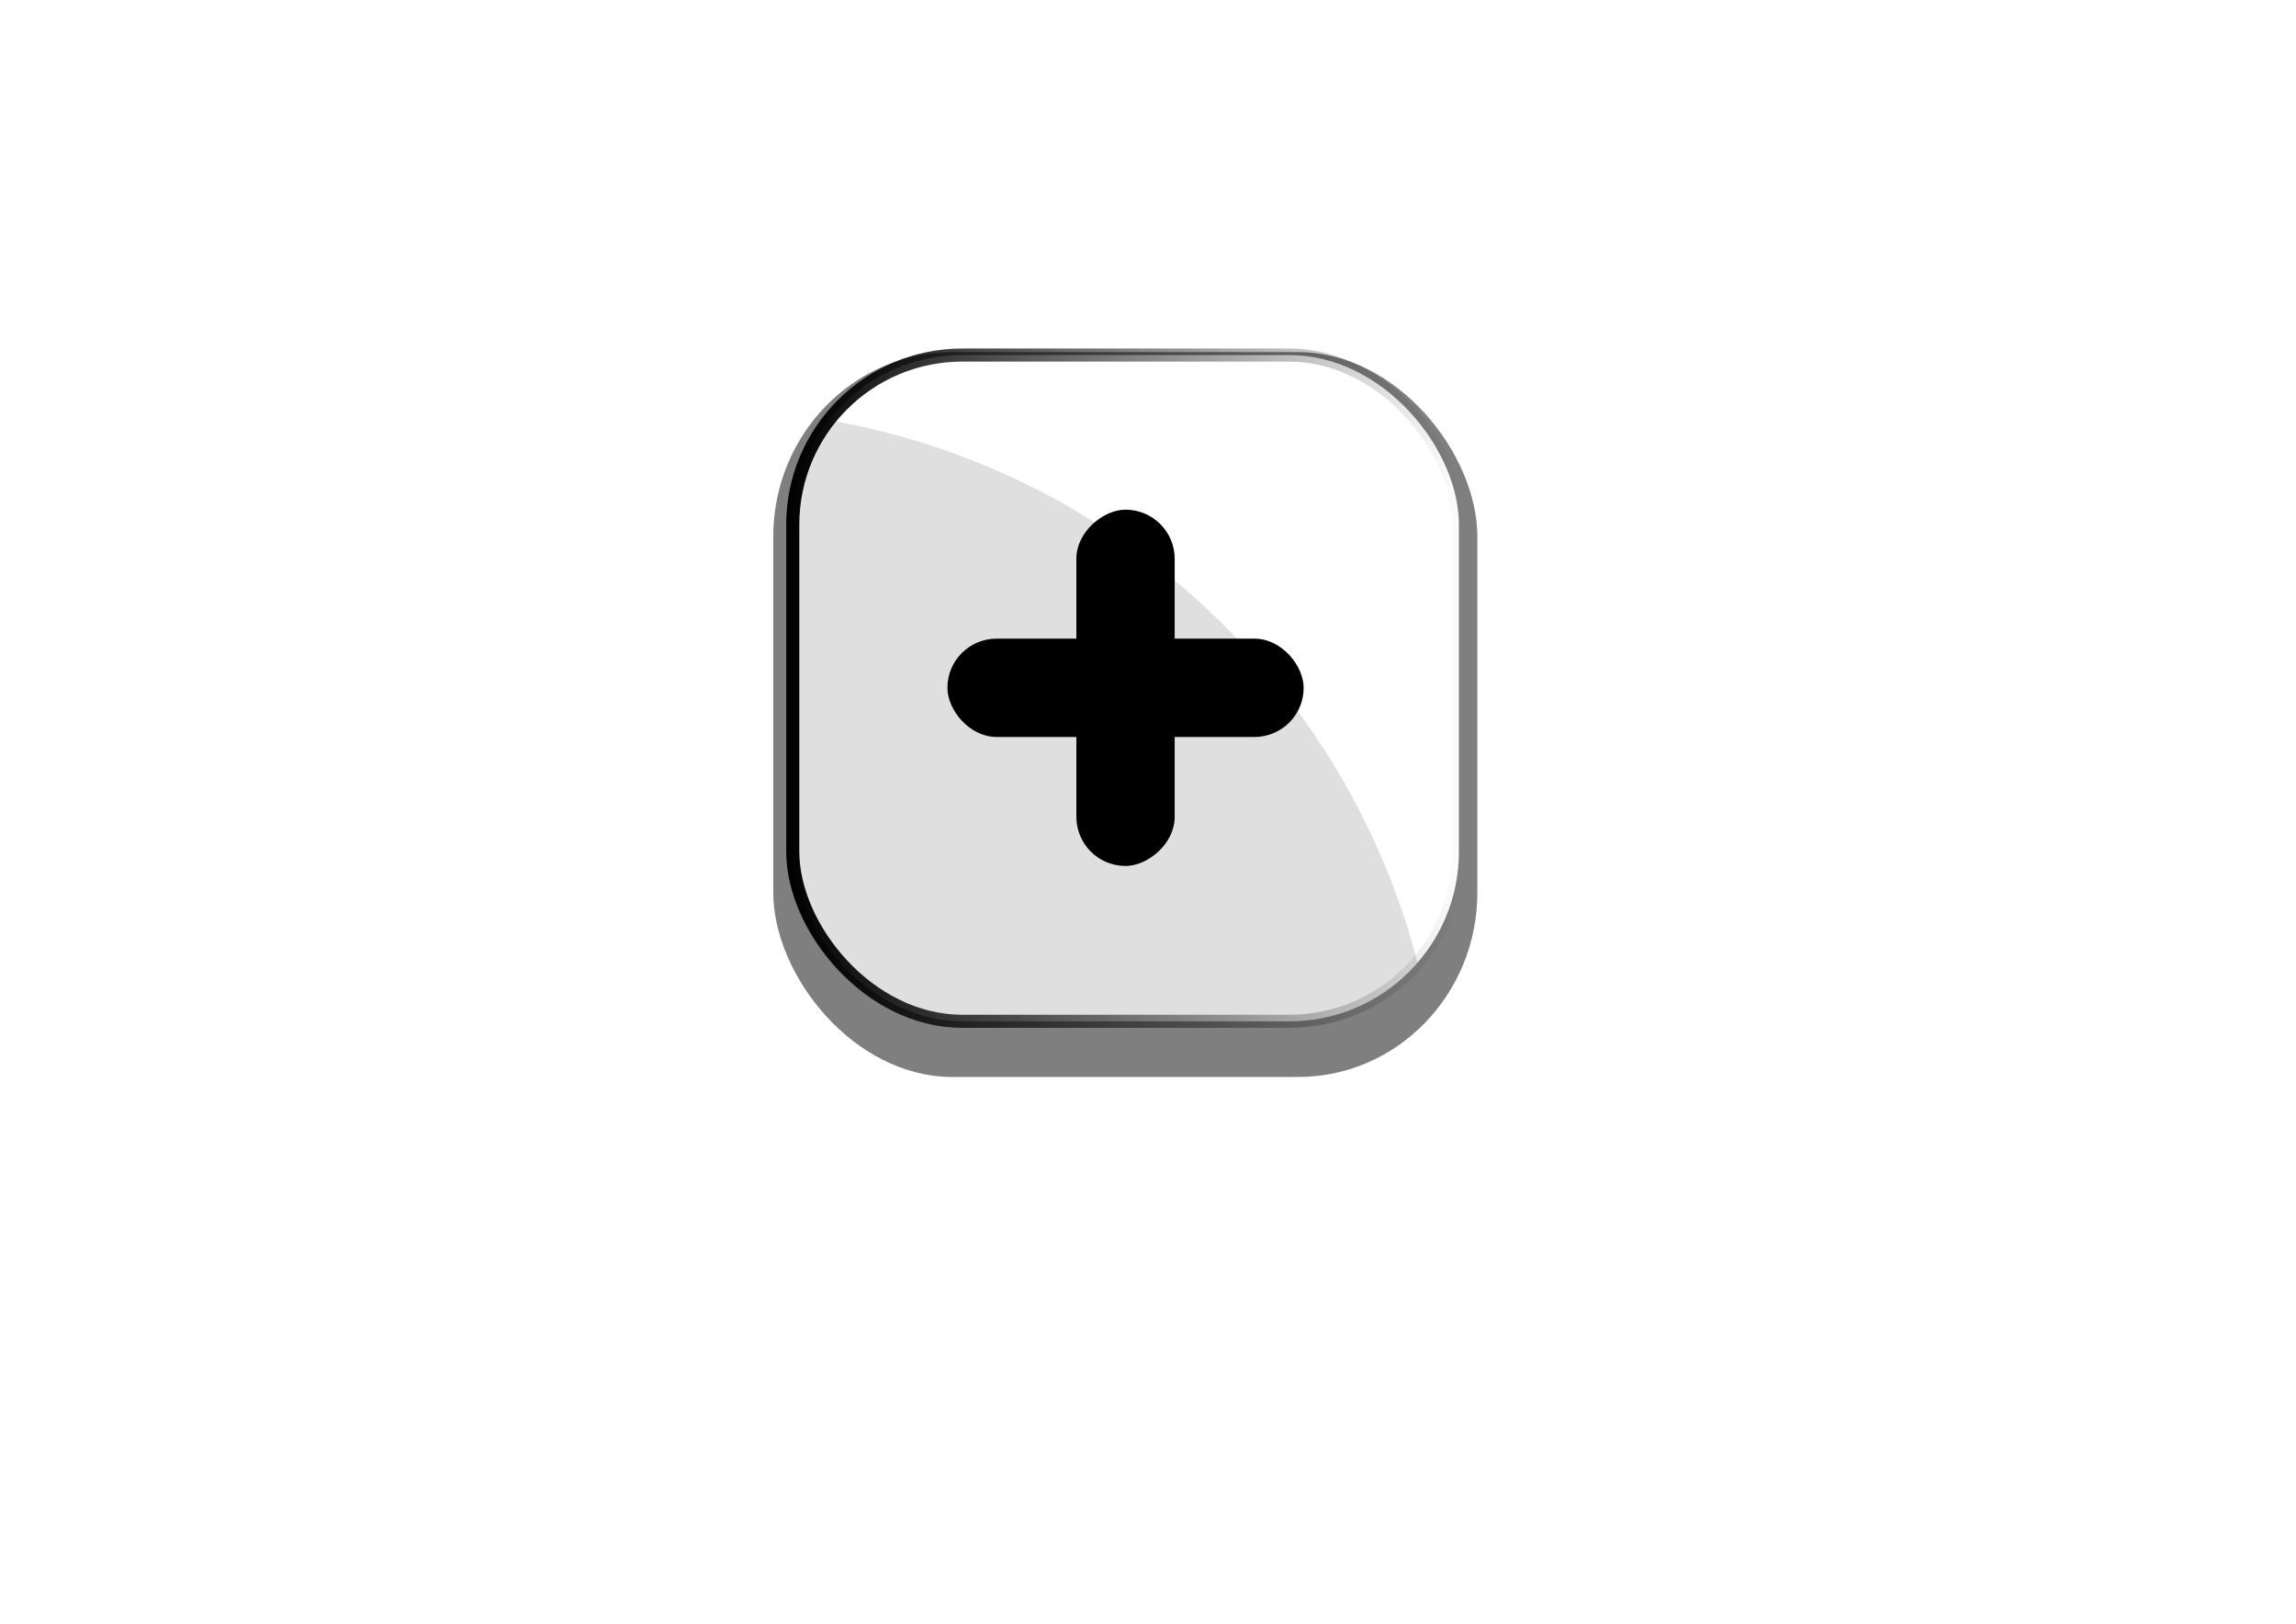 <?xml version="1.0" encoding="UTF-8" standalone="no"?>
<!-- Created with Inkscape (http://www.inkscape.org/) -->

<svg
   xmlns:dc="http://purl.org/dc/elements/1.1/"
   xmlns:cc="http://creativecommons.org/ns#"
   xmlns:rdf="http://www.w3.org/1999/02/22-rdf-syntax-ns#"
   xmlns:svg="http://www.w3.org/2000/svg"
   xmlns="http://www.w3.org/2000/svg"
   xmlns:xlink="http://www.w3.org/1999/xlink"
   xmlns:sodipodi="http://sodipodi.sourceforge.net/DTD/sodipodi-0.dtd"
   xmlns:inkscape="http://www.inkscape.org/namespaces/inkscape"
   width="1052.362"
   height="744.094"
   id="svg2"
   version="1.1"
   inkscape:version="0.48pre1 r9509"
   sodipodi:docname="zoominbutton.svg"
   inkscape:export-filename="/Users/lars/Desktop/AnchorModeler/playbutton.png"
   inkscape:export-xdpi="9.8199997"
   inkscape:export-ydpi="9.8199997">
  <defs
     id="defs4">
    <linearGradient
       inkscape:collect="always"
       id="linearGradient4021">
      <stop
         style="stop-color:#000000;stop-opacity:1;"
         offset="0"
         id="stop4023" />
      <stop
         style="stop-color:#000000;stop-opacity:0;"
         offset="1"
         id="stop4025" />
    </linearGradient>
    <filter
       inkscape:collect="always"
       id="filter3807">
      <feGaussianBlur
         inkscape:collect="always"
         stdDeviation="12.213"
         id="feGaussianBlur3809" />
    </filter>
    <linearGradient
       inkscape:collect="always"
       xlink:href="#linearGradient4021"
       id="linearGradient4033"
       x1="360.363"
       y1="623.639"
       x2="671.679"
       y2="623.639"
       gradientUnits="userSpaceOnUse" />
  </defs>
  <sodipodi:namedview
     id="base"
     pagecolor="#ffffff"
     bordercolor="#666666"
     borderopacity="1.0"
     inkscape:pageopacity="0.0"
     inkscape:pageshadow="2"
     inkscape:zoom="1.0870782"
     inkscape:cx="355.08024"
     inkscape:cy="372.04724"
     inkscape:document-units="px"
     inkscape:current-layer="layer1"
     showgrid="false"
     inkscape:window-width="1677"
     inkscape:window-height="1002"
     inkscape:window-x="0"
     inkscape:window-y="0"
     inkscape:window-maximized="0" />
  <g
     inkscape:label="Layer 1"
     inkscape:groupmode="layer"
     id="layer1"
     transform="translate(0,-308.268)">
    <rect
       ry="77.7"
       y="494.748"
       x="363.363"
       height="305.316"
       width="305.316"
       id="rect3765"
       style="fill:#000000;fill-opacity:0.502;fill-rule:nonzero;stroke:none;filter:url(#filter3807)"
       transform="matrix(1.057,0,0,1.088,-29.65,-68.654)" />
    <rect
       style="fill:#ffffff;fill-opacity:1;fill-rule:nonzero;stroke:url(#linearGradient4033);stroke-width:6;stroke-miterlimit:4;stroke-opacity:1;stroke-dasharray:none"
       id="rect2985"
       width="305.316"
       height="305.316"
       x="363.363"
       y="470.981"
       ry="77.7" />
    <path
       style="fill:#000000;fill-opacity:0.125;fill-rule:nonzero;stroke:none"
       d="M 379.812 192.531 C 369.507 205.713 363.375 222.302 363.375 240.406 L 363.375 390.344 C 363.375 433.39 398.017 468.031 441.062 468.031 L 590.969 468.031 C 614.51 468.031 635.524 457.652 649.75 441.219 C 616.649 313.684 511.189 215.314 379.812 192.531 z "
       id="path3811"
       transform="translate(0,308.268)" />
    <g
       id="g5131"
       transform="matrix(0.872,0,0,0.872,63.384,80.659)">
      <rect
         transform="matrix(0,1,-1,0,0,0)"
         style="fill:#000000;fill-opacity:1;fill-rule:nonzero;stroke:#000000;stroke-width:0.825;stroke-opacity:1"
         id="rect5127"
         width="186.425"
         height="50.847"
         x="529.279"
         y="-544.342"
         ry="25.423" />
      <rect
         ry="25.423"
         y="-647.914"
         x="-612.132"
         height="50.847"
         width="186.425"
         id="rect5129"
         style="fill:#000000;fill-opacity:1;fill-rule:nonzero;stroke:#000000;stroke-width:0.825;stroke-opacity:1"
         transform="scale(-1,-1)" />
    </g>
  </g>
</svg>

